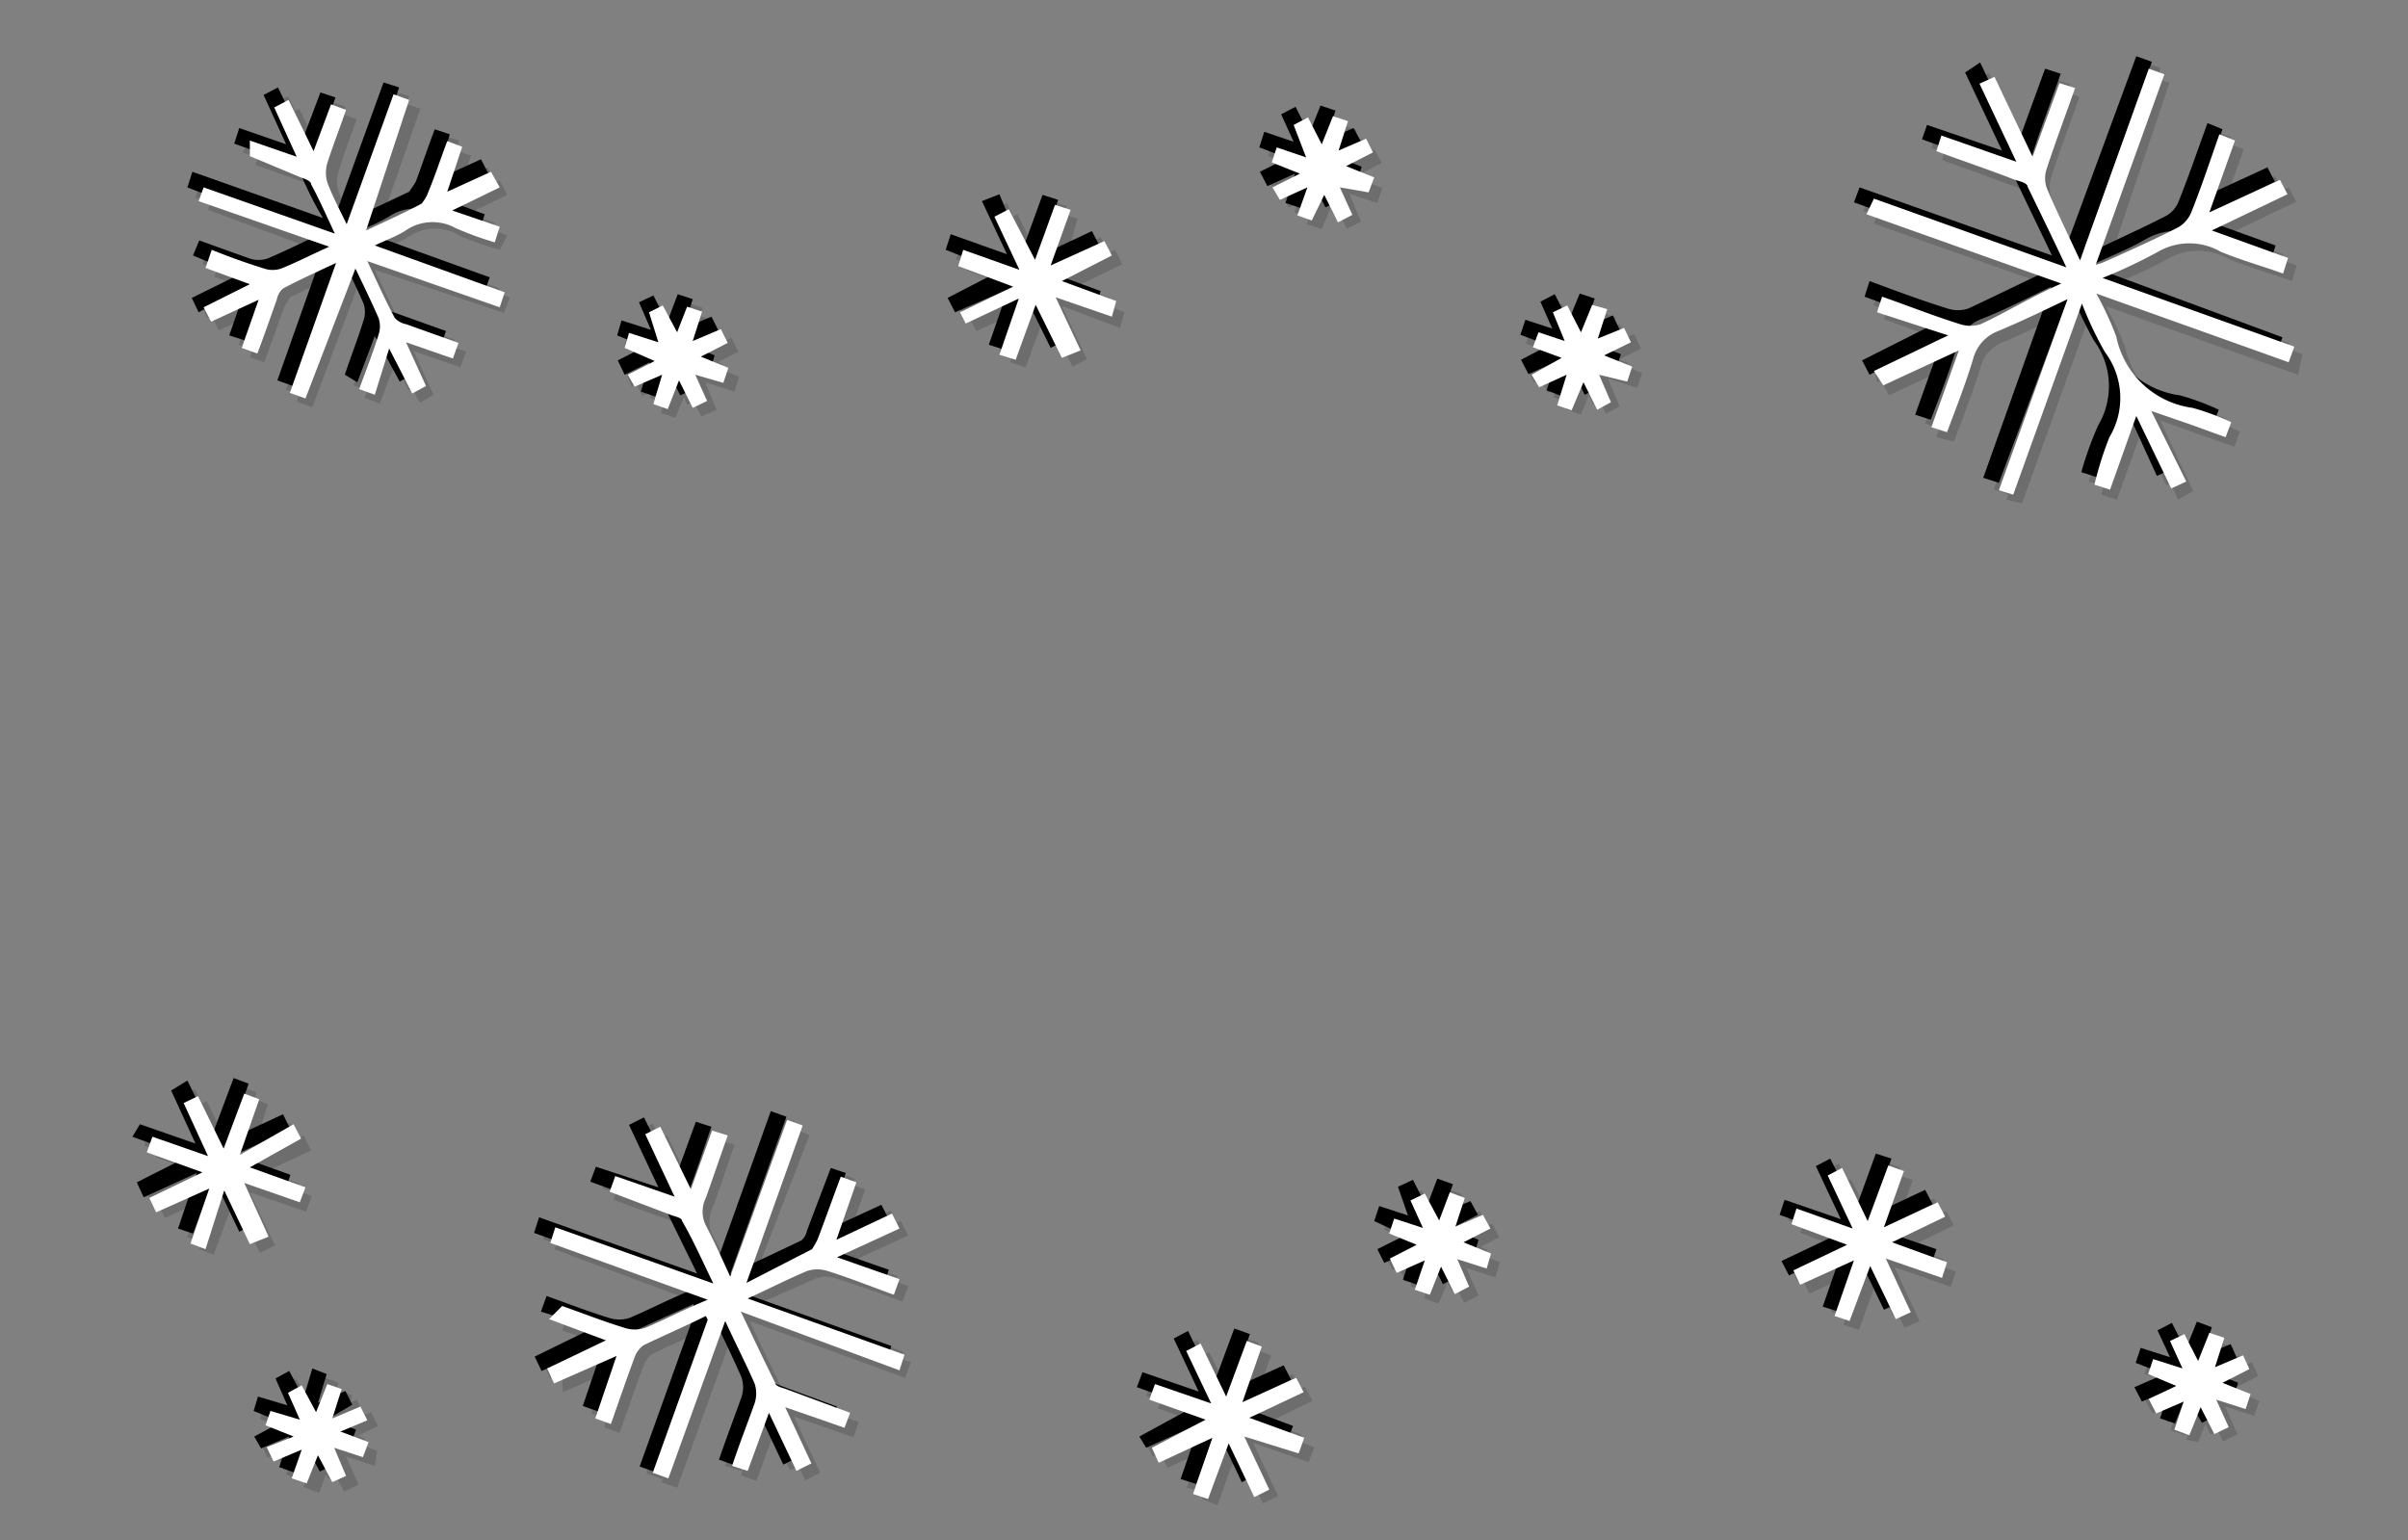 <svg xmlns="http://www.w3.org/2000/svg" viewBox="0 0 38.55 24.66"><rect x="0" y="0" width="38.55" height="24.66" fill="#808080" stroke="none"/><defs><style>.cls-1{isolation:isolate;}.cls-2{opacity:0.15;}.cls-2,.cls-3{mix-blend-mode:multiply;}.cls-4{fill:#fff;}</style></defs><title>convert-CUSTOMIZE-SVG-03</title><g class="cls-1"><g id="Layer_1" data-name="Layer 1"><g class="cls-2"><path d="M32.91,4.48l-3.08-1.1.09-.25L33,4.22c-.22-.46-.41-.88-.62-1.29,0-.06-.13-.09-.2-.11l-1.26-.45L31,2.12l1.2.42L31.6,1.29l.24-.12.61,1.29.44-1.19.25.08c-.16.44-.32.85-.45,1.28a.47.47,0,0,0,0,.33c.16.38.34.74.54,1.15L34.34,1l.25.09L33.5,4.18l.19-.06c.37-.18.75-.35,1.12-.54A.47.47,0,0,0,35,3.35c.16-.41.3-.82.46-1.25l.25.09-.41,1.15,1.12-.52.12.23-1.21.58,1.22.44-.08.25c-.33-.12-.66-.21-1-.35a1,1,0,0,0-1,0c-.27.16-.57.27-.89.43l3.06,1.09-.09.25L33.51,4.7a4.06,4.06,0,0,1,.32.68A1.46,1.46,0,0,0,35,6.48a4.31,4.31,0,0,1,.63.22l-.09.24L35,6.74l-.61-.22.53,1.13-.24.12L34.12,6.6l-.43,1.18-.25-.07A5.21,5.21,0,0,1,33.71,7a1.24,1.24,0,0,0-.06-1.36,7.9,7.9,0,0,1-.38-.77l-1.1,3.05-.25-.08L33,4.73c-.41.19-.75.37-1.11.52a.59.59,0,0,0-.4.44c-.13.39-.28.78-.43,1.18l-.24-.09.43-1.22-1.2.56L30,5.88l1.19-.57L30,4.89l.08-.25c.43.16.84.31,1.25.44a.47.47,0,0,0,.33,0C32.06,4.89,32.47,4.69,32.91,4.48Z"/><path d="M11.24,21l-1,.46a.4.4,0,0,0-.14.19c-.13.35-.25.7-.38,1.07l-.25-.09.34-1-1,.44-.11-.23,1-.45L8.8,21.1l.09-.24c.35.12.67.24,1,.34a.53.53,0,0,0,.33,0c.32-.13.62-.28,1-.45l-2.53-.91.09-.25,2.52.9c-.17-.37-.33-.7-.49-1,0,0-.11-.06-.17-.09l-1-.38.09-.24.95.33-.46-1,.23-.12.49,1,.35-.93.25.08c-.12.33-.23.66-.36,1a.49.49,0,0,0,0,.44c.14.24.25.5.4.82l.91-2.52.24.09-.9,2.53,1.14-.55c.05,0,.07-.1.09-.16l.38-1,.24.08-.32.92.9-.41.11.23-1,.46,1,.36-.08.24c-.37-.13-.71-.26-1.07-.37a.53.53,0,0,0-.33,0c-.3.12-.6.27-.94.43l2.51.91-.09.25L11.81,21c.19.41.36.78.54,1.13,0,.06.13.09.2.11l1,.37-.09.25-1-.34.42.9-.23.12-.45-.93-.34.94-.25-.08c.13-.36.25-.7.36-1a.47.47,0,0,0,0-.31c-.13-.33-.29-.64-.47-1l-.9,2.52-.25-.09.87-2.44Z"/><path d="M3.24,4.23,3.33,4l.84.29a.39.39,0,0,0,.28,0l.77-.35L3.13,3.16l.08-.25,2.09.74c-.14-.3-.25-.54-.38-.78,0-.06-.12-.1-.18-.13l-.85-.3L4,2.2l.75.25-.37-.79.23-.12.4.82.28-.74.24.09c-.1.29-.21.56-.29.84a.5.5,0,0,0,0,.32,6.49,6.49,0,0,0,.32.66l.74-2.07.25.08L5.8,3.63l.89-.42S6.77,3.1,6.8,3c.1-.27.2-.54.3-.83l.25.08L7.1,3l.71-.32.11.23-.76.37.76.29-.08.24a4.7,4.7,0,0,1-.63-.22.74.74,0,0,0-.81,0,3.1,3.1,0,0,1-.48.23L8,4.62l-.09.25L5.82,4.13c.16.33.29.62.44.9a.35.35,0,0,0,.18.1l.84.31-.09.24-.74-.26.31.71-.22.12-.36-.73-.28.74-.24-.09c.1-.3.21-.58.3-.86A.44.44,0,0,0,6,5c-.11-.25-.23-.49-.37-.79L4.83,6.32l-.25-.08.74-2.08-.85.4s-.07.12-.1.18c-.1.28-.2.57-.31.86l-.24-.08.26-.78-.76.35-.11-.23L4,4.5Z"/><path d="M3.91,18.63l.88.32-.08.25-.9-.31.4.85L4,19.86,3.56,19l-.32.89L3,19.81l.3-.89-.85.39-.11-.23.86-.42-.89-.32.08-.25.89.31-.39-.85.23-.11.42.85.32-.89.25.09-.32.89.86-.4.12.24Z"/><path d="M29.85,19.49l.33-.88.24.08-.31.9.85-.4.12.23-.85.42.88.32-.08.25-.9-.32.4.86-.23.11-.42-.85-.32.89L29.31,21l.31-.89-.85.4-.11-.24.85-.41-.88-.32.07-.25.9.31-.39-.85.23-.12Z"/><path d="M19.24,22.68l-.89-.33.09-.24.89.31-.4-.85.24-.12.41.85.32-.89.25.09-.31.89.85-.39.12.23-.85.41.88.33-.09.24-.89-.31.4.86-.23.11L19.61,23l-.32.88L19,23.82l.31-.89-.85.39-.12-.23Z"/><path d="M16.51,4.1l.32-.88.25.08-.31.9.85-.4.12.23-.85.41.88.33L17.69,5l-.9-.31.4.86L17,5.67l-.42-.85-.32.88L16,5.62l.31-.89-.85.39-.12-.23.86-.41-.89-.33.08-.24.9.31-.39-.85.22-.12Z"/><path d="M20.72,3.4l.15-.47-.44.19-.11-.22.43-.23L20.3,2.5l.08-.25.47.16L20.65,2l.23-.11.22.42.18-.44.24.08-.15.46.44-.19.12.23-.43.22.45.18-.09.23L21.4,2.9l.19.45-.23.11L21.14,3,21,3.47Z"/><path d="M34.79,22.13,34.33,22l.09-.24.46.16-.2-.44.23-.12.22.43.18-.45.24.09-.15.46.45-.19.1.23-.42.22.44.17-.08.24-.47-.15.2.44-.23.12-.22-.44-.18.45-.24-.08.15-.46-.44.19-.12-.22Z"/><path d="M25,5.41,24.8,5,25,4.86l.22.42.18-.44.24.08-.15.47.44-.2.11.23-.43.22.45.17L26,6.06l-.47-.16.2.45-.23.12L25.29,6l-.18.45-.24-.09L25,5.93l-.44.2-.11-.23.43-.22-.45-.18.08-.24Z"/><path d="M11.27,6.36,11,6.48,10.82,6l-.19.45-.23-.08L10.55,6l-.44.19L10,5.91l.44-.22L10,5.51l.08-.24.46.15L10.33,5l.23-.11.22.43L11,4.85l.25.08L11,5.4l.45-.19.11.22-.43.22.44.18-.07.24-.47-.15Z"/><path d="M5.39,22.86l.45.17-.09.25-.46-.16.2.45-.23.11L5,23.25l-.18.45-.24-.09.15-.46-.45.19-.1-.22.42-.23-.44-.17.08-.24.46.15-.19-.44.22-.12L5,22.5l.18-.45.24.09-.15.46.44-.19.11.23Z"/><path d="M22.53,19.16l.23-.1.22.42.18-.45.24.09-.16.46.45-.19.12.23-.44.21.44.18-.07.24-.47-.15.2.45-.23.11L23,20.22l-.18.45-.24-.08.15-.46-.44.2-.12-.23.44-.23-.45-.18.08-.23.46.15Z"/><path d="M33.11,4.68,30,3.58l.09-.25,3.08,1.09c-.22-.46-.41-.88-.62-1.29,0-.06-.13-.09-.2-.11l-1.26-.46.08-.24,1.2.41L31.8,1.48,32,1.37l.61,1.28.43-1.18.25.08c-.15.43-.31.85-.45,1.28a.53.53,0,0,0,0,.33c.16.37.34.74.54,1.15l1.1-3.07.25.09L33.7,4.38l.19-.06c.37-.18.75-.35,1.12-.54a.45.45,0,0,0,.21-.24c.16-.4.3-.81.46-1.24l.24.09-.41,1.15L36.64,3l.12.23-1.21.58,1.22.44-.08.25c-.33-.12-.66-.21-1-.35a1,1,0,0,0-1,0c-.27.16-.57.27-.89.43l3.06,1.09L36.79,6l-3.08-1.1a4.52,4.52,0,0,1,.32.69,1.44,1.44,0,0,0,1.21,1.09,3.89,3.89,0,0,1,.62.23l-.09.24-.58-.2-.61-.22.53,1.13L34.87,8,34.32,6.8,33.89,8l-.25-.08a5.52,5.52,0,0,1,.27-.75,1.24,1.24,0,0,0-.06-1.36A5.67,5.67,0,0,1,33.47,5l-1.1,3.06L32.12,8l1.09-3.06c-.4.19-.74.37-1.1.52a.61.61,0,0,0-.41.44c-.12.39-.27.78-.42,1.17L31,7l.44-1.23-1.2.56-.12-.23,1.19-.57-1.15-.42.08-.25c.43.16.83.31,1.25.44a.53.53,0,0,0,.33,0C32.26,5.09,32.66,4.89,33.11,4.68Z"/><path d="M11.44,21.22c-.32.15-.65.29-1,.46a.4.4,0,0,0-.14.19c-.13.35-.25.7-.38,1.07l-.25-.09.34-1-1,.44L9,22.09l.94-.46L9,21.3l.09-.25c.34.12.67.25,1,.35a.53.53,0,0,0,.33,0c.31-.13.61-.29,1-.45L8.87,20,9,19.78l2.53.9-.49-1s-.11-.07-.17-.09l-1.05-.38.09-.24,1,.33-.47-1,.24-.12.49,1,.34-.93.25.08c-.12.33-.22.66-.35,1a.51.51,0,0,0,0,.45c.13.24.25.5.4.82l.91-2.52.24.09L12,20.66l1.14-.54c.05,0,.07-.1.09-.16l.38-1,.24.08-.32.92.89-.41.12.23-1,.46,1,.35-.09.25c-.36-.13-.71-.26-1.06-.37a.47.47,0,0,0-.33,0l-1,.44,2.52.9-.09.25L12,21.15c.2.42.37.79.55,1.14,0,.06.13.09.2.11l1,.37-.09.24-.95-.33.42.9-.24.12-.44-.93-.34.94-.25-.09c.13-.35.25-.69.36-1a.5.5,0,0,0,0-.32c-.14-.32-.29-.63-.47-1l-.91,2.52-.25-.09.88-2.45Z"/><path d="M3.43,4.43l.1-.24.84.29a.45.45,0,0,0,.28,0c.24-.1.48-.22.76-.35L3.33,3.36l.08-.25,2.09.74c-.14-.3-.25-.55-.38-.79a.44.44,0,0,0-.19-.12l-.84-.3.08-.25.75.26-.36-.79.23-.12.4.82.28-.74.24.09c-.1.28-.21.56-.29.84a.47.47,0,0,0,0,.31c.08.22.19.42.31.67l.75-2.07.25.08L6,3.83l.89-.42c.05,0,.08-.11.11-.17.1-.27.19-.54.3-.83l.24.08-.24.72L8,2.89l.12.23-.76.37.76.28L8,4a5.83,5.83,0,0,1-.63-.22.74.74,0,0,0-.81,0,3.1,3.1,0,0,1-.48.23l2.08.75-.09.25L6,4.32c.16.34.29.63.44.91a.32.32,0,0,0,.18.1l.84.3-.09.25-.75-.26.32.7-.22.13-.36-.73-.28.74-.24-.09c.1-.3.21-.58.3-.87a.42.42,0,0,0,0-.27C6,5,5.92,4.73,5.78,4.44L5,6.52l-.25-.09.74-2.08-.85.41s-.07.12-.1.18c-.1.28-.2.57-.31.86L4,5.72l.26-.78-.76.35-.11-.23.75-.37Z"/><path d="M4.1,18.83l.89.32-.09.25L4,19.09l.4.85-.24.12-.41-.86-.33.89L3.19,20l.3-.89-.85.39-.11-.23.86-.42-.89-.32.08-.25.89.31-.39-.85.23-.11.41.84.33-.88.24.09L4,18.58l.86-.4.12.24Z"/><path d="M30.05,19.69l.32-.88.25.08-.31.9.85-.4.12.23-.85.41.88.33-.08.24-.9-.31.4.86-.24.11-.41-.85-.32.88-.25-.08.31-.89-.85.39-.12-.23.86-.41-.89-.33.08-.24.9.31L29.4,19l.23-.12Z"/><path d="M19.44,22.87l-.9-.32.09-.24.9.31-.4-.85.23-.12.41.85.33-.89.25.09-.32.89.86-.39.12.23-.85.41.88.33-.09.24-.89-.31.4.85-.24.12-.41-.86-.32.89L19.24,24l.31-.89-.86.39-.11-.23Z"/><path d="M16.71,4.3,17,3.42l.25.08L17,4.4l.85-.4.12.23-.85.41L18,5l-.07.25L17,4.9l.4.85-.23.12L16.74,5l-.32.88-.25-.08.31-.89-.85.39-.12-.23.85-.41-.88-.33.08-.25.9.32-.4-.85.23-.12Z"/><path d="M20.92,3.59l.15-.47-.44.2-.12-.23L21,2.87,20.5,2.7l.08-.25.47.16-.2-.44.23-.12.22.43L21.48,2l.24.08-.15.47L22,2.39l.12.22-.44.22.45.18-.08.24L21.6,3.1l.19.45-.23.11-.22-.43-.18.44Z"/><path d="M35,22.33l-.46-.18.08-.24.47.15-.2-.43.23-.12.22.43.18-.45.24.09L35.6,22l.45-.19.1.22-.42.22.44.18-.08.24-.47-.15.2.44-.23.12-.22-.44-.18.45L35,23.05l.15-.46-.44.19-.12-.23Z"/><path d="M25.19,5.61,25,5.17l.23-.12.22.43L25.63,5l.24.08-.15.46.44-.19.11.23-.43.22.45.17-.08.24-.47-.15.19.45-.22.11-.22-.44-.18.46-.24-.09.15-.46-.44.2-.12-.23.44-.23-.45-.17.08-.24Z"/><path d="M11.47,6.56l-.24.11L11,6.24l-.19.45-.23-.08.14-.46-.44.19-.11-.23.43-.22-.44-.18.08-.24.46.15-.19-.44.23-.11L11,5.5l.17-.45.24.08-.15.47.45-.19.11.22-.43.22.44.18-.07.24-.47-.15Z"/><path d="M5.59,23.06l.45.17L6,23.47l-.46-.15.2.45-.23.11-.23-.43-.17.45-.25-.09L5,23.35l-.45.19-.11-.22.43-.23-.44-.18.07-.23.47.15-.19-.44L5,22.27l.23.43.18-.45.23.09-.14.46.44-.19.11.22Z"/><path d="M22.72,19.36l.24-.11.22.43.18-.45.24.09-.16.46.45-.19.11.22-.43.22.44.18-.07.24-.47-.15.2.44-.23.12-.22-.44-.19.45-.23-.08.15-.47-.45.2-.11-.23.44-.22-.45-.18.08-.23.46.14Z"/></g><g class="cls-3"><path d="M32.77,4.34l-3.09-1.1L29.77,3l3.08,1.09-.62-1.29c0-.06-.13-.09-.2-.11l-1.26-.46L30.85,2l1.2.41-.59-1.25L31.7,1l.61,1.28.43-1.18.25.08c-.15.43-.31.85-.45,1.28a.53.53,0,0,0,0,.33c.16.37.34.74.54,1.15L34.2.9l.25.09L33.36,4,33.55,4c.37-.18.75-.35,1.12-.54a.45.45,0,0,0,.21-.24c.16-.4.3-.81.46-1.25l.24.1L35.17,3.2l1.13-.52.12.23-1.21.58,1.22.44-.08.25c-.33-.12-.66-.21-1-.35a1,1,0,0,0-1,0c-.27.16-.57.27-.89.43L36.54,5.4l-.09.25-3.08-1.1a4.52,4.52,0,0,1,.32.69A1.44,1.44,0,0,0,34.9,6.33a3.89,3.89,0,0,1,.62.23l-.09.24-.58-.2-.61-.22.53,1.13-.24.11L34,6.46l-.43,1.18-.25-.08a5.52,5.52,0,0,1,.27-.75,1.23,1.23,0,0,0-.07-1.36,7.14,7.14,0,0,1-.37-.78L32,7.73l-.25-.08,1.09-3.06c-.4.19-.74.37-1.1.51a.64.64,0,0,0-.41.45c-.12.39-.27.78-.42,1.17l-.25-.08.44-1.23L29.93,6l-.12-.23L31,5.17l-1.15-.42.08-.25c.43.16.83.31,1.25.44a.53.53,0,0,0,.33,0C31.92,4.75,32.32,4.55,32.77,4.34Z"/><path d="M11.1,20.88c-.32.15-.65.29-1,.46a.4.4,0,0,0-.14.19c-.13.35-.25.7-.38,1.07l-.25-.09.34-1-1,.44-.11-.23.94-.46L8.66,21l.09-.25c.34.12.67.25,1,.35a.53.53,0,0,0,.33,0c.31-.13.61-.29,1-.45l-2.53-.91.08-.25,2.53.9-.49-1s-.11-.07-.17-.09l-1.05-.38.09-.24,1,.33-.47-1,.24-.12.49,1,.34-.93.25.08c-.12.33-.22.66-.35,1a.49.49,0,0,0,0,.44c.13.25.25.51.4.83l.9-2.52.25.09-.9,2.52,1.14-.54a.28.28,0,0,0,.09-.16l.38-1,.24.08-.32.92.89-.41.12.23-1,.46,1,.35-.09.25c-.36-.13-.71-.26-1.06-.37a.47.47,0,0,0-.33,0l-1,.44,2.52.9-.09.25-2.53-.9c.2.42.37.79.55,1.14,0,.06.13.09.2.11l1,.37-.09.24-.95-.33.42.9-.24.12-.44-.93-.34.94-.25-.09c.12-.35.25-.69.36-1a.5.5,0,0,0,0-.32c-.14-.32-.29-.63-.47-1l-.91,2.52-.25-.09.88-2.45Z"/><path d="M3.09,4.09l.1-.24L4,4.14a.45.45,0,0,0,.28,0c.24-.1.48-.22.76-.35L3,3l.08-.25,2.09.74C5,3.21,4.91,3,4.78,2.72a.44.44,0,0,0-.19-.12l-.84-.3.08-.25.75.26-.36-.79.23-.12.4.82.28-.74.24.08c-.1.29-.21.57-.29.85a.47.47,0,0,0,0,.31c.08.22.19.42.31.67l.75-2.07.25.08L5.66,3.49l.89-.42s.08-.11.11-.17c.1-.27.19-.54.3-.83l.24.08L7,2.87l.7-.32.12.23L7,3.15l.76.28-.08.25a5.16,5.16,0,0,1-.63-.22.74.74,0,0,0-.81,0,3.1,3.1,0,0,1-.48.23l2.08.75-.09.25L5.68,4c.16.34.29.63.44.91A.32.32,0,0,0,6.3,5l.84.3-.09.25L6.3,5.28l.32.7-.22.13L6,5.38l-.28.74L5.52,6c.1-.3.21-.58.3-.87a.42.42,0,0,0,0-.27c-.11-.25-.23-.5-.37-.79L4.69,6.18l-.25-.09L5.18,4c-.31.15-.59.27-.85.41,0,0-.07.12-.1.18-.1.28-.2.57-.31.86l-.25-.08.27-.78L3.18,5l-.11-.23.75-.37Z"/><path d="M3.76,18.49l.89.32-.09.25-.89-.31.4.85-.24.12-.41-.86-.33.89-.24-.08.3-.89-.85.39-.11-.24L3,18.52l-.88-.32L2.24,18l.89.31-.39-.85L3,17.3l.41.84.33-.88.24.09-.31.89.86-.4.12.24Z"/><path d="M29.71,19.35l.32-.88.25.08-.31.9.85-.4.12.23-.85.41L31,20l-.08.24L30,20l.4.86-.24.11-.41-.85-.32.88-.25-.08.31-.89-.85.39-.12-.23.86-.41-.89-.33.08-.24.9.31-.4-.85.23-.12Z"/><path d="M19.1,22.53l-.9-.32.09-.24.9.31-.4-.85.23-.12.41.85.33-.89.25.09-.32.89.86-.39.12.23-.85.41.88.33-.09.24-.89-.31.4.85-.24.12-.41-.86-.32.89-.25-.08.31-.89-.86.39L18.24,23Z"/><path d="M16.37,4l.32-.88.25.08-.31.9.85-.4.12.23-.85.41.87.32-.07.25-.9-.31.4.85-.23.12-.42-.85-.32.88-.25-.08.31-.89L15.29,5l-.12-.23L16,4.34,15.14,4l.08-.25.9.32-.4-.85L16,3.11Z"/><path d="M20.58,3.25l.15-.47-.44.2-.12-.23.44-.22-.45-.17.08-.25.47.16-.2-.44.23-.12.22.43.18-.45.24.08-.15.47.44-.19.12.22-.44.22.45.18-.08.24-.46-.15.19.45-.23.11L21,2.89l-.18.44Z"/><path d="M34.65,22l-.46-.18.08-.24.47.15-.2-.43.23-.12.22.43.18-.45.24.09-.15.46.45-.19.1.22-.42.22.44.18-.08.24-.47-.15.2.44-.23.11L35,22.34l-.18.45-.24-.08.15-.46-.44.19-.12-.23Z"/><path d="M24.85,5.26l-.19-.43.23-.12.22.43.18-.44.24.08-.15.46.44-.19.11.23-.43.22.45.17-.08.24-.47-.15.19.45-.22.11-.22-.44L25,6.34l-.24-.09.15-.46-.44.2-.12-.23.44-.23-.45-.17.08-.24Z"/><path d="M11.13,6.22l-.24.11-.21-.43-.19.45-.23-.08.14-.47L10,6l-.11-.23.43-.22-.44-.18.07-.24.47.15-.19-.44.23-.11.22.43.17-.45.24.08-.15.47.45-.19.11.22L11,5.51l.44.18-.07.24-.47-.15Z"/><path d="M5.25,22.72l.45.17-.09.24L5.15,23l.2.45-.23.11-.23-.43-.17.45-.25-.09L4.63,23l-.45.19L4.07,23l.43-.23-.44-.18.07-.23.47.14-.19-.43.22-.12.23.43L5,21.91l.23.09-.14.46.44-.19.11.22Z"/><path d="M22.38,19l.24-.11.22.43.17-.45.25.09-.16.46.44-.19.12.22-.43.22.44.18-.07.24L23.13,20l.2.44-.23.12-.22-.44-.19.45-.23-.08.15-.47-.45.2L22.05,20l.44-.22L22,19.55l.08-.24.46.15Z"/></g><path class="cls-4" d="M33,4.54,29.88,3.43,30,3.18l3.08,1.1c-.22-.47-.42-.88-.62-1.29,0-.06-.13-.09-.2-.11-.41-.16-.83-.3-1.26-.46l.08-.25,1.2.42-.59-1.25.24-.11.61,1.28.43-1.18.25.08c-.15.43-.31.85-.45,1.28a.47.47,0,0,0,0,.33c.16.37.34.74.53,1.15L34.4,1.1l.25.09-1.1,3.05a1,1,0,0,0,.19-.07c.38-.17.76-.34,1.13-.53a.49.49,0,0,0,.21-.24c.16-.4.3-.82.45-1.25l.25.1L35.37,3.4l1.13-.52.12.23-1.21.58,1.22.44-.08.25c-.33-.12-.66-.21-1-.35a1,1,0,0,0-1,0,8.29,8.29,0,0,1-.89.42l3.07,1.1-.09.25-3.08-1.1a5.12,5.12,0,0,1,.32.69A1.44,1.44,0,0,0,35.1,6.53a3.89,3.89,0,0,1,.62.23L35.63,7l-.58-.21-.61-.21L35,7.71l-.24.11-.56-1.16-.42,1.18-.25-.08A5.52,5.52,0,0,1,33.77,7a1.22,1.22,0,0,0-.07-1.36,5.67,5.67,0,0,1-.37-.78l-1.1,3.06L32,7.85l1.1-3.06c-.4.19-.75.36-1.11.51a.65.65,0,0,0-.4.44c-.12.4-.27.78-.42,1.18l-.25-.08.44-1.23-1.21.56L30,5.94l1.19-.57L30.05,5l.08-.25c.43.15.83.31,1.25.44a.53.53,0,0,0,.33,0C32.12,5,32.52,4.75,33,4.54Z"/><path class="cls-4" d="M11.3,21.07c-.32.16-.65.3-1,.47a.4.4,0,0,0-.14.19c-.13.35-.25.7-.38,1.07l-.25-.09.34-1-1,.44-.11-.24.94-.45-.91-.34L9,20.91c.34.12.67.25,1,.35a.53.53,0,0,0,.33,0c.31-.13.61-.29,1-.45l-2.52-.91.08-.25,2.53.9c-.18-.37-.33-.71-.5-1,0-.05-.1-.07-.16-.09l-1-.38.09-.25.95.33-.47-1,.24-.12.49,1,.34-.94.25.08c-.12.34-.23.66-.35,1a.49.49,0,0,0,0,.44c.13.25.25.51.39.82l.91-2.51.25.09-.9,2.52L13,20s.07-.11.09-.16c.13-.34.25-.68.37-1l.25.09-.32.92.89-.42.12.24-1,.46,1,.35-.09.25c-.36-.13-.71-.27-1.06-.38a.53.53,0,0,0-.33,0c-.31.13-.6.28-.95.44l2.51.9-.08.25L11.86,21c.2.42.37.78.55,1.14,0,.06.13.08.2.11l1,.37-.09.24-.95-.33.42.9-.24.12-.44-.93-.34.93-.25-.08c.12-.36.25-.69.36-1a.5.5,0,0,0,0-.32c-.14-.32-.3-.63-.47-1l-.91,2.52-.25-.09.88-2.45Z"/><path class="cls-4" d="M3.29,4.29,3.39,4q.42.17.84.3a.42.42,0,0,0,.27,0c.25-.1.48-.22.77-.35L3.18,3.22,3.26,3l2.1.74c-.14-.3-.25-.55-.38-.79,0-.06-.12-.09-.19-.12L4,2.5,4,2.25l.75.26-.36-.79.23-.12.4.82.28-.75.24.09c-.1.29-.21.57-.3.85a.55.55,0,0,0,0,.31c.08.22.19.42.31.67l.75-2.08.25.09L5.86,3.69c.32-.15.61-.28.89-.43,0,0,.08-.1.1-.17.11-.26.2-.54.31-.83l.24.09-.24.72.7-.32L8,3l-.76.37L8,3.63l-.08.25a5.16,5.16,0,0,1-.63-.23.76.76,0,0,0-.81.05c-.13.08-.29.14-.48.23l2.08.75L8,4.92,5.88,4.18c.16.34.29.63.44.91a.32.32,0,0,0,.18.1l.84.3-.09.25L6.5,5.48l.32.7L6.6,6.3l-.37-.72L6,6.32l-.25-.09c.11-.3.22-.58.31-.87a.42.42,0,0,0,0-.27c-.11-.25-.23-.5-.37-.79L4.89,6.38l-.25-.09.74-2.08c-.32.15-.59.27-.85.41a.32.32,0,0,0-.1.18c-.1.28-.2.57-.31.86l-.25-.09.27-.77-.76.35-.12-.23L4,4.55Z"/><path class="cls-4" d="M4,18.69l.89.32-.09.24-.89-.31.39.86L4,19.92l-.41-.86L3.29,20l-.24-.09.3-.88-.85.38-.11-.23.85-.41-.89-.32.09-.25.89.31-.39-.85.23-.11.41.84.33-.88.24.09-.31.89L4.7,18l.12.23Z"/><path class="cls-4" d="M29.9,19.55l.33-.89.25.09-.32.9.86-.4.12.23-.85.41.88.32-.08.25-.9-.31.4.86-.24.11-.41-.85-.33.88-.24-.08.31-.89-.86.39-.11-.23.86-.41-.89-.33.08-.25.9.32-.4-.85.23-.12Z"/><path class="cls-4" d="M19.3,22.73l-.9-.32.09-.25.9.31-.4-.84.23-.12.41.85.33-.89.24.09-.31.89.86-.39.12.23L20,22.7l.88.32-.09.25L19.92,23l.4.85-.24.12-.41-.86-.33.89-.24-.08.31-.9-.86.4-.11-.24Z"/><path class="cls-4" d="M16.57,4.16l.32-.88.25.08-.32.89.86-.39.12.23L17,4.5l.87.32-.07.25-.9-.31.4.85L17,5.73l-.42-.85-.32.88L16,5.68l.31-.9-.85.4L15.37,5l.85-.41-.88-.33L15.42,4l.9.32-.4-.85.23-.12Z"/><path class="cls-4" d="M20.77,3.45,20.93,3l-.44.2L20.37,3l.44-.22-.45-.18.08-.24.47.16L20.71,2l.23-.12.22.43.18-.45.24.08-.15.47.44-.19.11.22-.43.22.45.18-.09.24L21.45,3l.2.44-.23.12-.22-.44L21,3.53Z"/><path class="cls-4" d="M34.84,22.19,34.39,22l.08-.24.47.15-.2-.44.23-.11.22.43.18-.45.24.08-.15.47.45-.19.1.22-.43.22.45.18-.08.24-.47-.15.2.44-.23.11-.22-.43-.18.45-.24-.09.15-.45-.44.19-.12-.23Z"/><path class="cls-4" d="M25.05,5.46,24.86,5l.23-.11.22.43.18-.44.24.07-.15.47L26,5.25l.11.23-.43.21.45.18-.08.24L25.6,6l.19.44-.22.12-.22-.44-.19.45-.23-.08L25.08,6l-.44.2L24.52,6,25,5.73l-.46-.17.09-.24Z"/><path class="cls-4" d="M11.32,6.42l-.23.11-.22-.44-.18.46-.23-.08L10.6,6l-.44.19L10.05,6l.43-.22L10,5.57l.07-.24.47.15L10.39,5l.22-.11.23.43L11,4.91l.24.08-.15.47.45-.19.11.22-.43.22.44.18-.08.24L11.13,6Z"/><path class="cls-4" d="M5.45,22.92l.45.17-.09.24-.46-.15.19.45-.22.1-.23-.43-.18.45-.24-.08.16-.46-.45.19-.11-.23L4.7,23l-.45-.18.08-.23.47.14-.19-.43.22-.12.23.43.18-.45.23.08-.15.47.45-.19.11.22Z"/><path class="cls-4" d="M22.58,19.22l.23-.11.23.43.17-.45.24.09-.15.46.44-.19.12.22-.43.22.44.18-.07.24-.47-.15.19.44-.23.12-.22-.44-.18.45-.24-.08.16-.47-.45.2-.11-.23.43-.22-.44-.18.08-.24.46.15Z"/></g></g></svg>